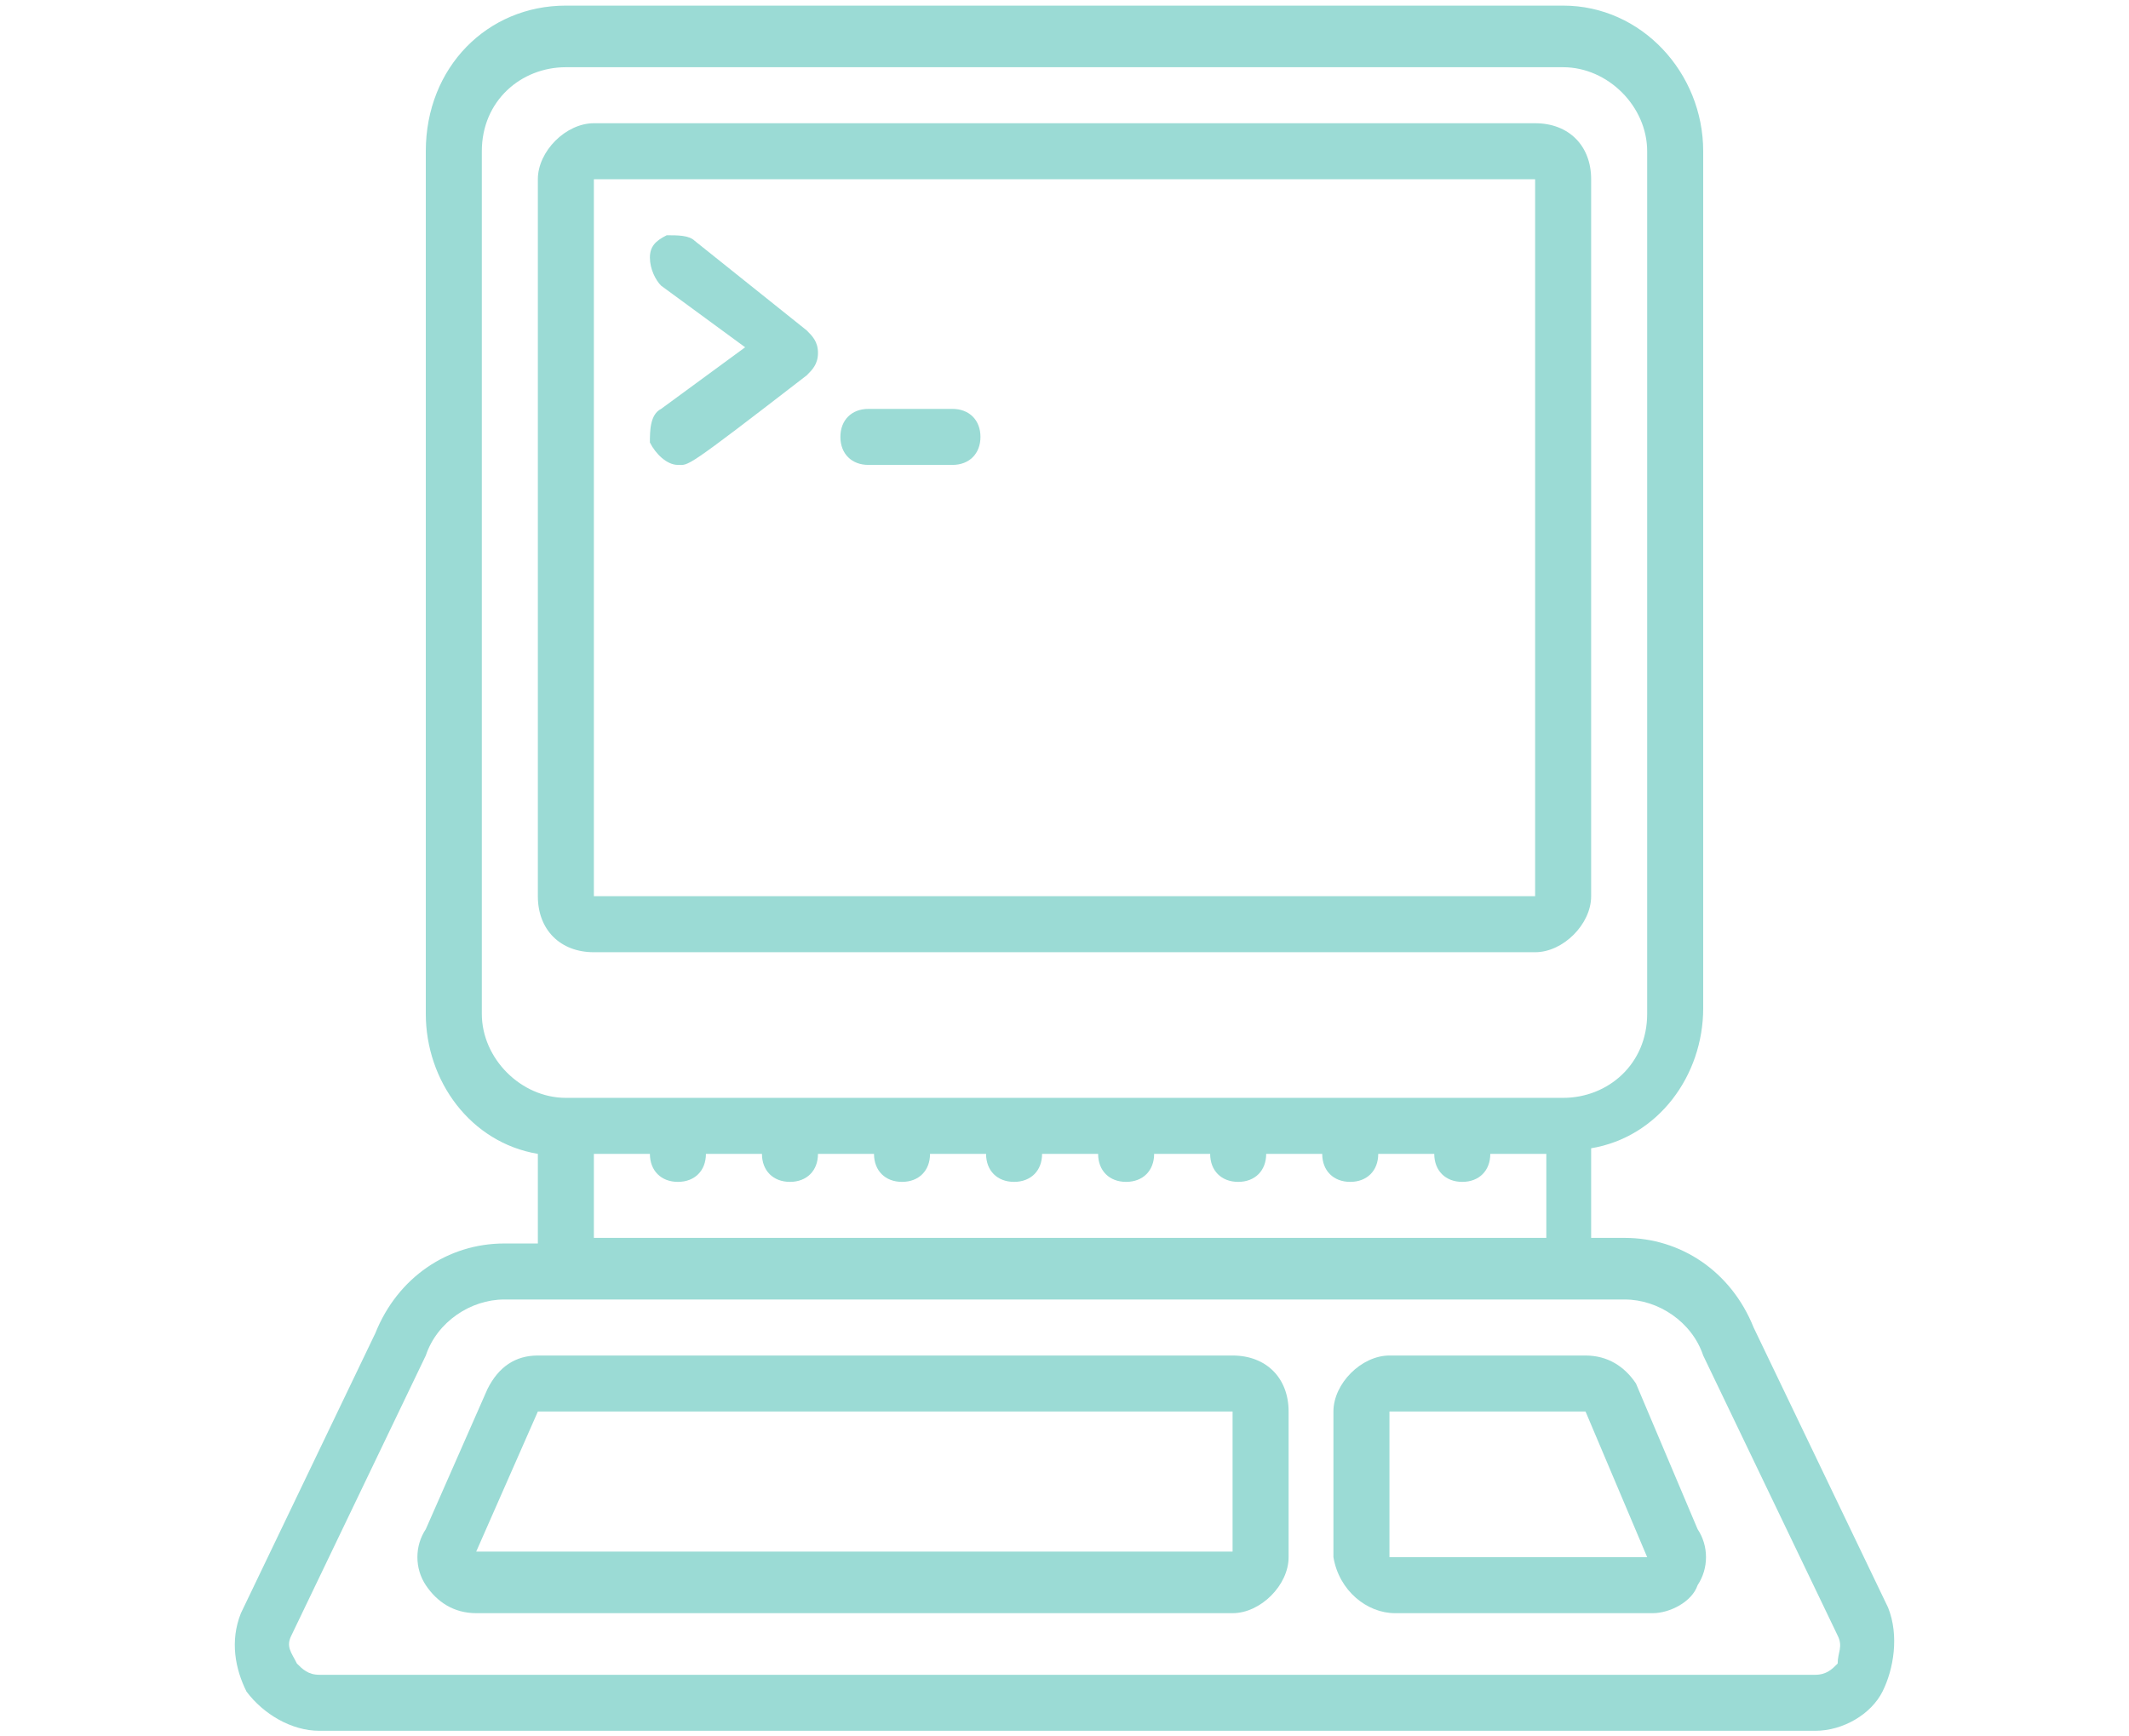 <?xml version="1.0" encoding="utf-8"?>
<!-- Generator: Adobe Illustrator 24.1.1, SVG Export Plug-In . SVG Version: 6.00 Build 0)  -->
<svg version="1.1" id="Layer_1" xmlns="http://www.w3.org/2000/svg" xmlns:xlink="http://www.w3.org/1999/xlink" x="0px" y="0px"
	 viewBox="0 0 38 31" style="enable-background:new 0 0 38 31;" xml:space="preserve">
<style type="text/css">
	.st0{fill:#FC6A55;}
	.st1{fill:#EDEDED;}
	.st2{fill:none;stroke:#FC6A55;stroke-miterlimit:10;}
	.st3{stroke:#FFFFFF;stroke-width:0.25;stroke-miterlimit:10;}
	.st4{fill:#656D7A;}
	.st5{fill:#FFFFFF;}
	.st6{filter:url(#Adobe_OpacityMaskFilter);}
	.st7{fill-rule:evenodd;clip-rule:evenodd;fill:#FFFFFF;}
	.st8{mask:url(#mask-2_8_);fill-rule:evenodd;clip-rule:evenodd;}
	.st9{filter:url(#Adobe_OpacityMaskFilter_1_);}
	.st10{mask:url(#mask-2_7_);fill-rule:evenodd;clip-rule:evenodd;}
	.st11{filter:url(#Adobe_OpacityMaskFilter_2_);}
	.st12{mask:url(#mask-2_6_);fill-rule:evenodd;clip-rule:evenodd;}
	.st13{filter:url(#Adobe_OpacityMaskFilter_3_);}
	.st14{mask:url(#mask-2_5_);fill-rule:evenodd;clip-rule:evenodd;}
	.st15{filter:url(#Adobe_OpacityMaskFilter_4_);}
	.st16{mask:url(#mask-2_2_);fill:none;stroke:#000000;stroke-width:2;}
	.st17{fill:#9BDBD5;}
	.st18{fill:#434343;}
	.st19{fill:#434343;stroke:#F9F9F9;stroke-width:0.25;stroke-miterlimit:10;}
	.st20{fill:none;stroke:#FC6A55;stroke-width:0.5;stroke-miterlimit:10;}
	.st21{fill:none;stroke:#FC6A55;stroke-width:0.75;stroke-miterlimit:10;}
	.st22{fill:#FC6A55;stroke:#FC6A55;stroke-width:0.5;stroke-miterlimit:10;}
	.st23{opacity:0.153;fill:url(#Path_36_);enable-background:new    ;}
	.st24{opacity:0.1;fill:#590BB2;enable-background:new    ;}
	.st25{fill:#8E8CA8;}
	.st26{fill:#F5F4F9;}
	.st27{fill:#FFD5B8;}
	.st28{fill:#FC8473;}
	.st29{fill:#1C3475;}
	.st30{fill:#DDD9E4;}
	.st31{fill:#828FB3;}
	.st32{opacity:7.584635e-02;fill:url(#Path_37_);enable-background:new    ;}
	.st33{fill:#FFBE92;}
	.st34{fill:#FB8E7F;}
	.st35{fill:#FDB1A6;}
	.st36{fill:#FC806F;}
	.st37{fill:#FFE783;}
	.st38{fill:#104478;}
	.st39{fill:none;stroke:#FFFFFF;stroke-miterlimit:10;}
	.st40{fill:none;stroke:#000000;stroke-width:0.15;stroke-miterlimit:10;}
	.st41{opacity:0.1;fill:url(#Path_38_);enable-background:new    ;}
	.st42{opacity:0.1;fill:url(#Path_39_);enable-background:new    ;}
	.st43{fill-rule:evenodd;clip-rule:evenodd;fill:#FC6A55;}
	.st44{fill-rule:evenodd;clip-rule:evenodd;}
	.st45{fill:#FF6757;}
	.st46{fill:#666666;}
	.st47{fill:none;stroke:#FFFFFF;stroke-width:0.5;stroke-miterlimit:10;}
	.st48{fill:#F16A56;}
	.st49{fill:#515252;}
	.st50{fill:#F26A56;}
	.st51{fill:none;stroke:#F16A56;stroke-miterlimit:10;}
	.st52{fill:none;stroke:#929292;stroke-miterlimit:10;}
	.st53{fill:#929292;}
	.st54{fill:none;stroke:#000000;stroke-width:0.5;stroke-miterlimit:10;}
	.st55{fill:#A8A7A7;}
	.st56{fill:#F79F91;}
	.st57{fill:#B4A3EE;}
	.st58{fill:#222121;}
</style>
<g>
	<g>
		<path id="Shape_112_" class="st17" d="M27.4,17c0.5,0,1-0.5,1-1V3.2c0-0.6-0.4-1-1-1H10.6c-0.5,0-1,0.5-1,1V16c0,0.6,0.4,1,1,1
			H27.4z M10.6,3.2h16.8V16H10.6V3.2z"/>
		<path class="st17" d="M5.7,30.9h26.7c0.5,0,1-0.3,1.2-0.7s0.3-1,0.1-1.5l-2.4-5c-0.4-1-1.3-1.6-2.3-1.6h-0.6v-1.6
			c1.2-0.2,2-1.3,2-2.5V2.7c0-1.4-1.1-2.6-2.5-2.6H10.1c-1.4,0-2.5,1.1-2.5,2.6v15.4c0,1.2,0.8,2.3,2,2.5v1.6H9
			c-1,0-1.9,0.6-2.3,1.6l-2.4,5c-0.2,0.5-0.1,1,0.1,1.4C4.7,30.6,5.2,30.9,5.7,30.9L5.7,30.9z M8.6,18.1V2.7c0-0.9,0.7-1.5,1.5-1.5
			h17.8c0.8,0,1.5,0.7,1.5,1.5v15.4c0,0.9-0.7,1.5-1.5,1.5H10.1C9.3,19.6,8.6,18.9,8.6,18.1z M10.6,20.6h1c0,0.3,0.2,0.5,0.5,0.5
			c0.3,0,0.5-0.2,0.5-0.5h1c0,0.3,0.2,0.5,0.5,0.5c0.3,0,0.5-0.2,0.5-0.5h1c0,0.3,0.2,0.5,0.5,0.5c0.3,0,0.5-0.2,0.5-0.5h1
			c0,0.3,0.2,0.5,0.5,0.5s0.5-0.2,0.5-0.5h1c0,0.3,0.2,0.5,0.5,0.5c0.3,0,0.5-0.2,0.5-0.5h1c0,0.3,0.2,0.5,0.5,0.5
			c0.3,0,0.5-0.2,0.5-0.5h1c0,0.3,0.2,0.5,0.5,0.5c0.3,0,0.5-0.2,0.5-0.5h1c0,0.3,0.2,0.5,0.5,0.5s0.5-0.2,0.5-0.5h1v1.5H10.6V20.6z
			 M5.2,29.2l2.4-5c0.2-0.6,0.8-1,1.4-1H29c0.6,0,1.2,0.4,1.4,1l2.4,5c0.1,0.2,0,0.3,0,0.5c-0.1,0.1-0.2,0.2-0.4,0.2H5.7
			c-0.2,0-0.3-0.1-0.4-0.2C5.2,29.5,5.1,29.4,5.2,29.2L5.2,29.2z"/>
		<path class="st17" d="M8.5,28.8H22c0.5,0,1-0.5,1-1v-2.6c0-0.6-0.4-1-1-1H9.6c-0.4,0-0.7,0.2-0.9,0.6l-1.1,2.5
			c-0.2,0.3-0.2,0.7,0,1C7.8,28.6,8.1,28.8,8.5,28.8z M9.6,25.2H22v2.5H8.5L9.6,25.2z"/>
		<path class="st17" d="M24.9,28.8h4.6c0.3,0,0.7-0.2,0.8-0.5c0.2-0.3,0.2-0.7,0-1l-1.1-2.6c-0.2-0.3-0.5-0.5-0.9-0.5h-3.5
			c-0.5,0-1,0.5-1,1v2.6C23.9,28.4,24.4,28.8,24.9,28.8L24.9,28.8z M24.9,25.2l3.4,0l1.1,2.6h-4.6V25.2z"/>
		<path class="st17" d="M12.4,4.3c-0.1-0.1-0.3-0.1-0.5-0.1c-0.2,0.1-0.3,0.2-0.3,0.4c0,0.2,0.1,0.4,0.2,0.5l1.5,1.1l-1.5,1.1
			c-0.2,0.1-0.2,0.4-0.2,0.6c0.1,0.2,0.3,0.4,0.5,0.4c0.2,0,0.1,0.1,2.3-1.6c0.1-0.1,0.2-0.2,0.2-0.4S14.5,6,14.4,5.9L12.4,4.3z"/>
		<path class="st17" d="M17,7.3h-1.5c-0.3,0-0.5,0.2-0.5,0.5c0,0.3,0.2,0.5,0.5,0.5H17c0.3,0,0.5-0.2,0.5-0.5
			C17.5,7.5,17.3,7.3,17,7.3z"/>
	</g>
</g>
</svg>
